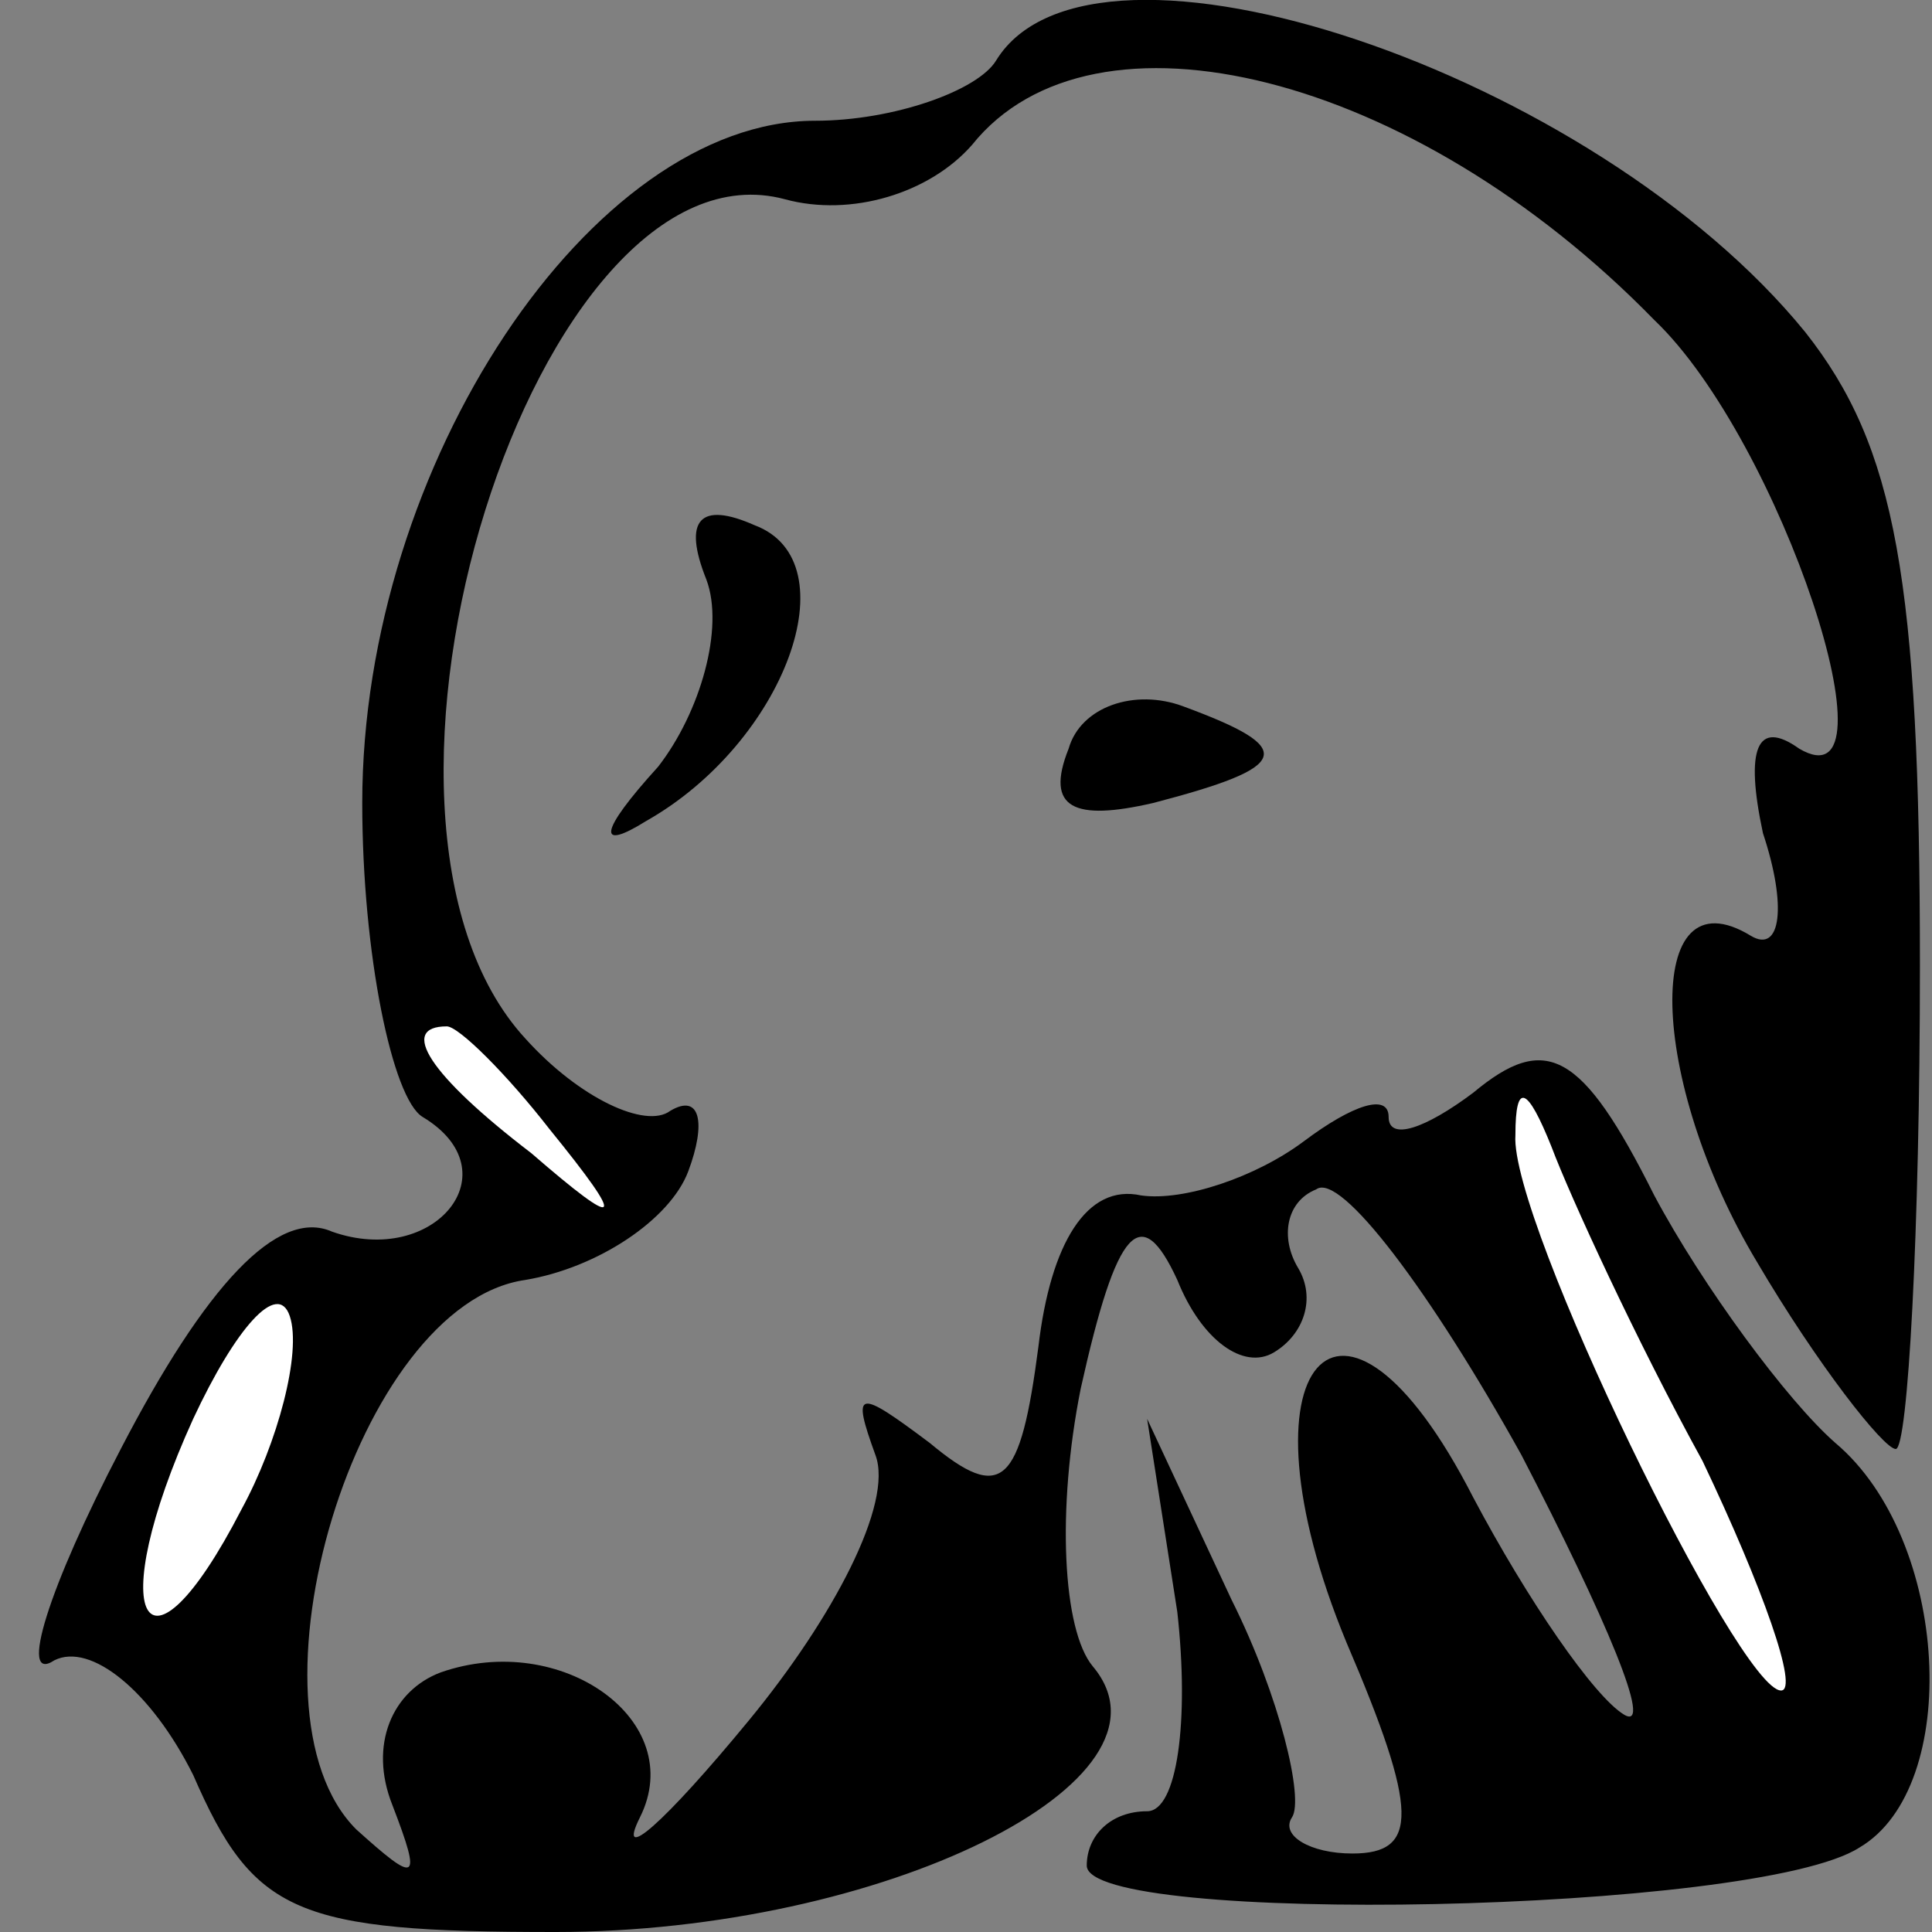 <?xml version="1.0" standalone="no"?>
<!DOCTYPE svg PUBLIC "-//W3C//DTD SVG 20010904//EN"
 "http://www.w3.org/TR/2001/REC-SVG-20010904/DTD/svg10.dtd">
<svg version="1.0" xmlns="http://www.w3.org/2000/svg"
 width="32pt" height="32pt" viewBox="0 0 32 32"
 preserveAspectRatio="xMidYMid meet">
<rect x="0" y="0" width="32" height="32" fill="#808080" stroke="none"/>
<g transform="translate(0,32) scale(0.1,-0.1)"
fill="#000000" stroke="none">
<path fill="#000000" stroke="none" d="M165 310 c-3 -5 -17 -10 -30 -10 -37 0
-75 -57 -75 -113 0 -25 5 -49 10 -52 15 -9 2 -25 -15 -19 -9 4 -21 -9 -35 -36
-12 -23 -17 -39 -11 -35 6 3 16 -5 23 -19 10 -23 17 -26 60 -26 54 0 105 25
89 44 -5 6 -6 26 -2 46 6 27 10 31 16 18 4 -10 11 -15 16 -12 5 3 7 9 4 14 -3
5 -2 11 3 13 4 3 19 -17 34 -44 14 -27 22 -46 17 -43 -5 3 -16 19 -25 36 -22
43 -40 22 -21 -24 12 -28 12 -35 1 -35 -7 0 -12 3 -10 6 2 3 -2 20 -10 36
l-14 30 5 -32 c2 -18 0 -33 -5 -33 -6 0 -10 -4 -10 -9 0 -10 111 -8 128 3 17
10 15 51 -4 67 -8 7 -22 26 -30 41 -12 24 -18 27 -30 17 -8 -6 -14 -8 -14 -4
0 4 -6 2 -14 -4 -8 -6 -20 -10 -27 -9 -9 2 -15 -8 -17 -25 -3 -23 -6 -26 -18
-16 -12 9 -13 9 -9 -2 3 -8 -7 -27 -21 -44 -14 -17 -22 -24 -18 -16 8 16 -13
31 -33 24 -8 -3 -12 -12 -8 -22 5 -13 4 -13 -6 -4 -20 20 0 87 28 91 12 2 24
10 27 18 3 8 2 13 -3 10 -4 -3 -15 2 -24 12 -34 37 2 150 43 139 11 -3 24 1
31 9 20 25 73 12 113 -29 21 -20 41 -81 24 -71 -7 5 -9 0 -6 -14 4 -12 3 -20
-2 -17 -18 11 -17 -24 1 -54 10 -17 21 -31 23 -31 2 0 4 36 4 80 0 64 -4 86
-19 105 -35 43 -118 71 -134 45z"/>
<path fill="#ffffff" stroke="none" d="M91 133 c13 -16 12 -17 -3 -4 -17 13
-22 21 -14 21 2 0 10 -8 17 -17z"/>
<path fill="#ffffff" stroke="none" d="M282 78 c10 -21 16 -38 13 -38 -7 0
-45 78 -44 92 0 9 2 8 6 -2 3 -8 14 -32 25 -52z"/>
<path fill="#ffffff" stroke="none" d="M40 70 c-16 -31 -23 -18 -8 15 7 15 14
23 16 17 2 -6 -2 -21 -8 -32z"/>
<path fill="#000000" stroke="none" d="M117 224 c3 -8 -1 -22 -8 -31 -10 -11
-10 -14 -2 -9 23 13 34 43 18 49 -9 4 -12 1 -8 -9z"/>
<path fill="#000000" stroke="none" d="M177 196 c-4 -10 1 -12 14 -9 23 6 24
9 5 16 -8 3 -17 0 -19 -7z"/>
</g>
</svg>
